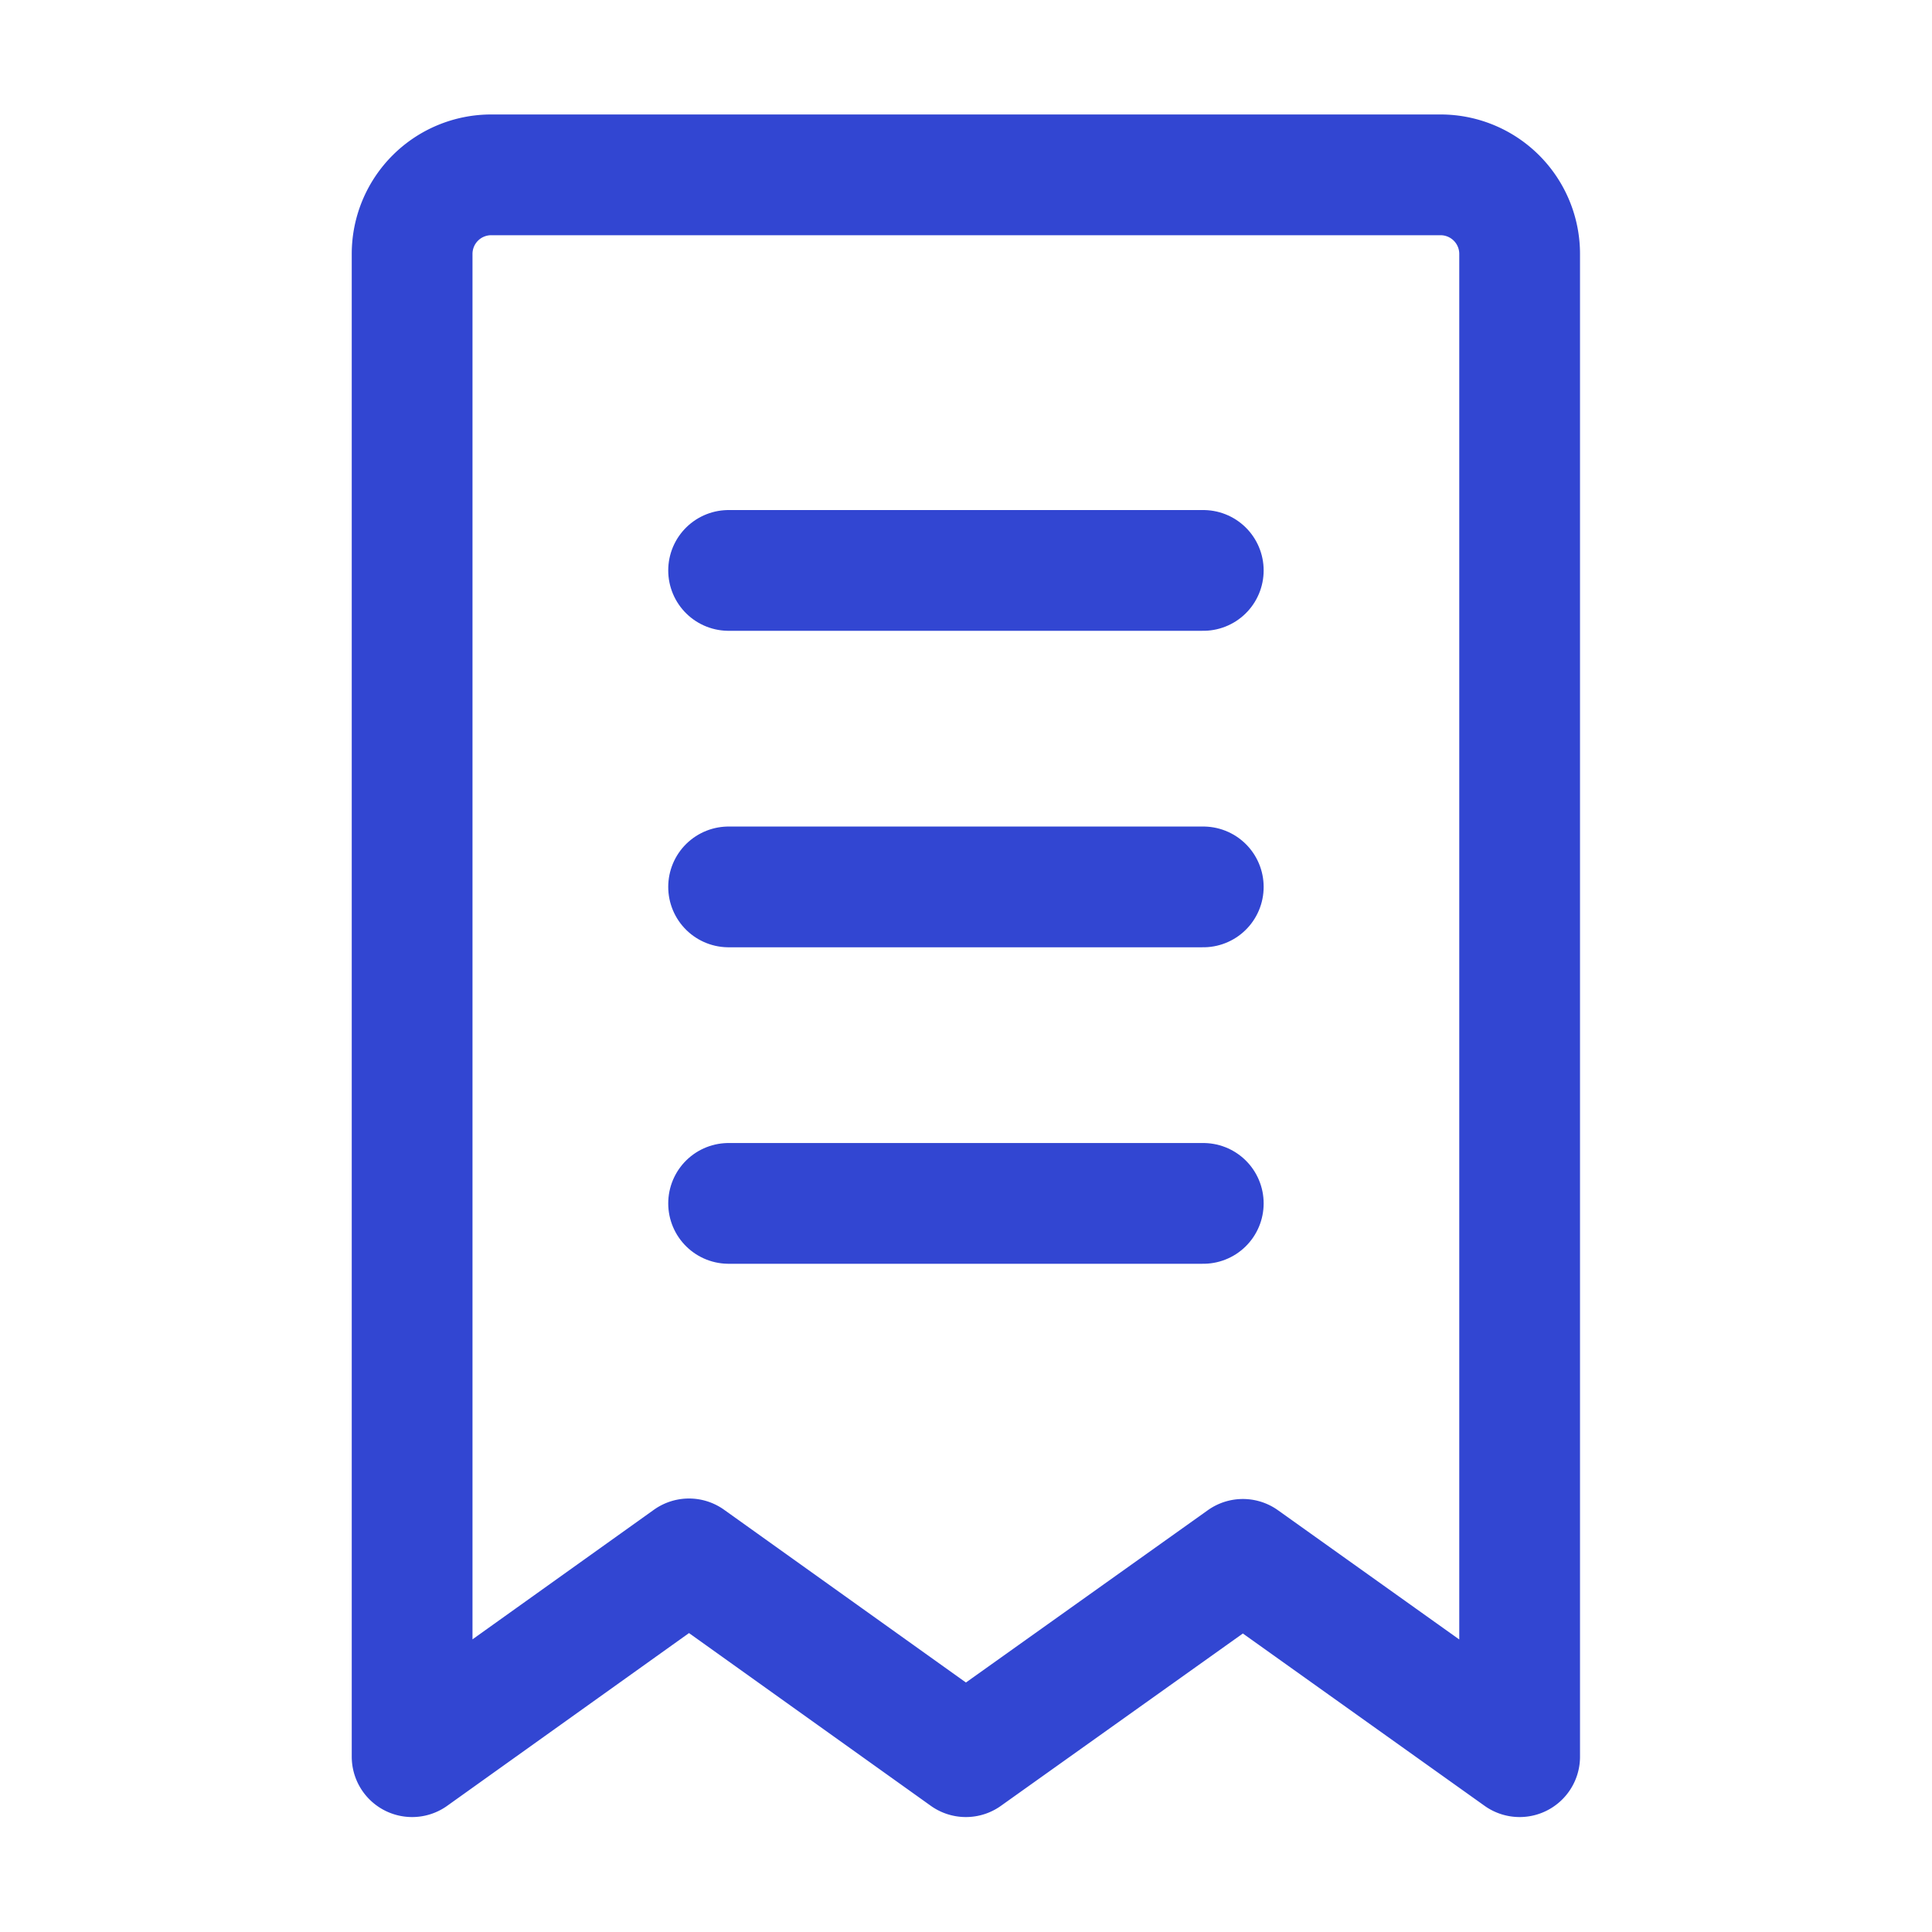 <svg xmlns="http://www.w3.org/2000/svg" xmlns:xlink="http://www.w3.org/1999/xlink" width="16" height="16" viewBox="0 0 16 16"><defs><style>.a{fill:#fff;}.b{clip-path:url(#a);}.c{fill:none;stroke:#3246d2;stroke-linecap:round;stroke-linejoin:round;}</style><clipPath id="a"><rect class="a" width="16" height="16" transform="translate(1360 397)"/></clipPath></defs><g class="b" transform="translate(-1360 -397)"><g transform="translate(1353.413 394.448)"><path class="c" d="M10,4.655A.655.655,0,0,1,10.655,4h7.862a.655.655,0,0,1,.655.655V17.1L16.88,15.466,14.586,17.1l-2.293-1.638L10,17.1Z" transform="translate(0 0)"/><path class="c" d="M18,22h3.931" transform="translate(-5.379 -12.103)"/><path class="c" d="M18,30h3.931" transform="translate(-5.379 -17.482)"/><path class="c" d="M18,14h3.931" transform="translate(-5.379 -6.724)"/></g></g></svg>